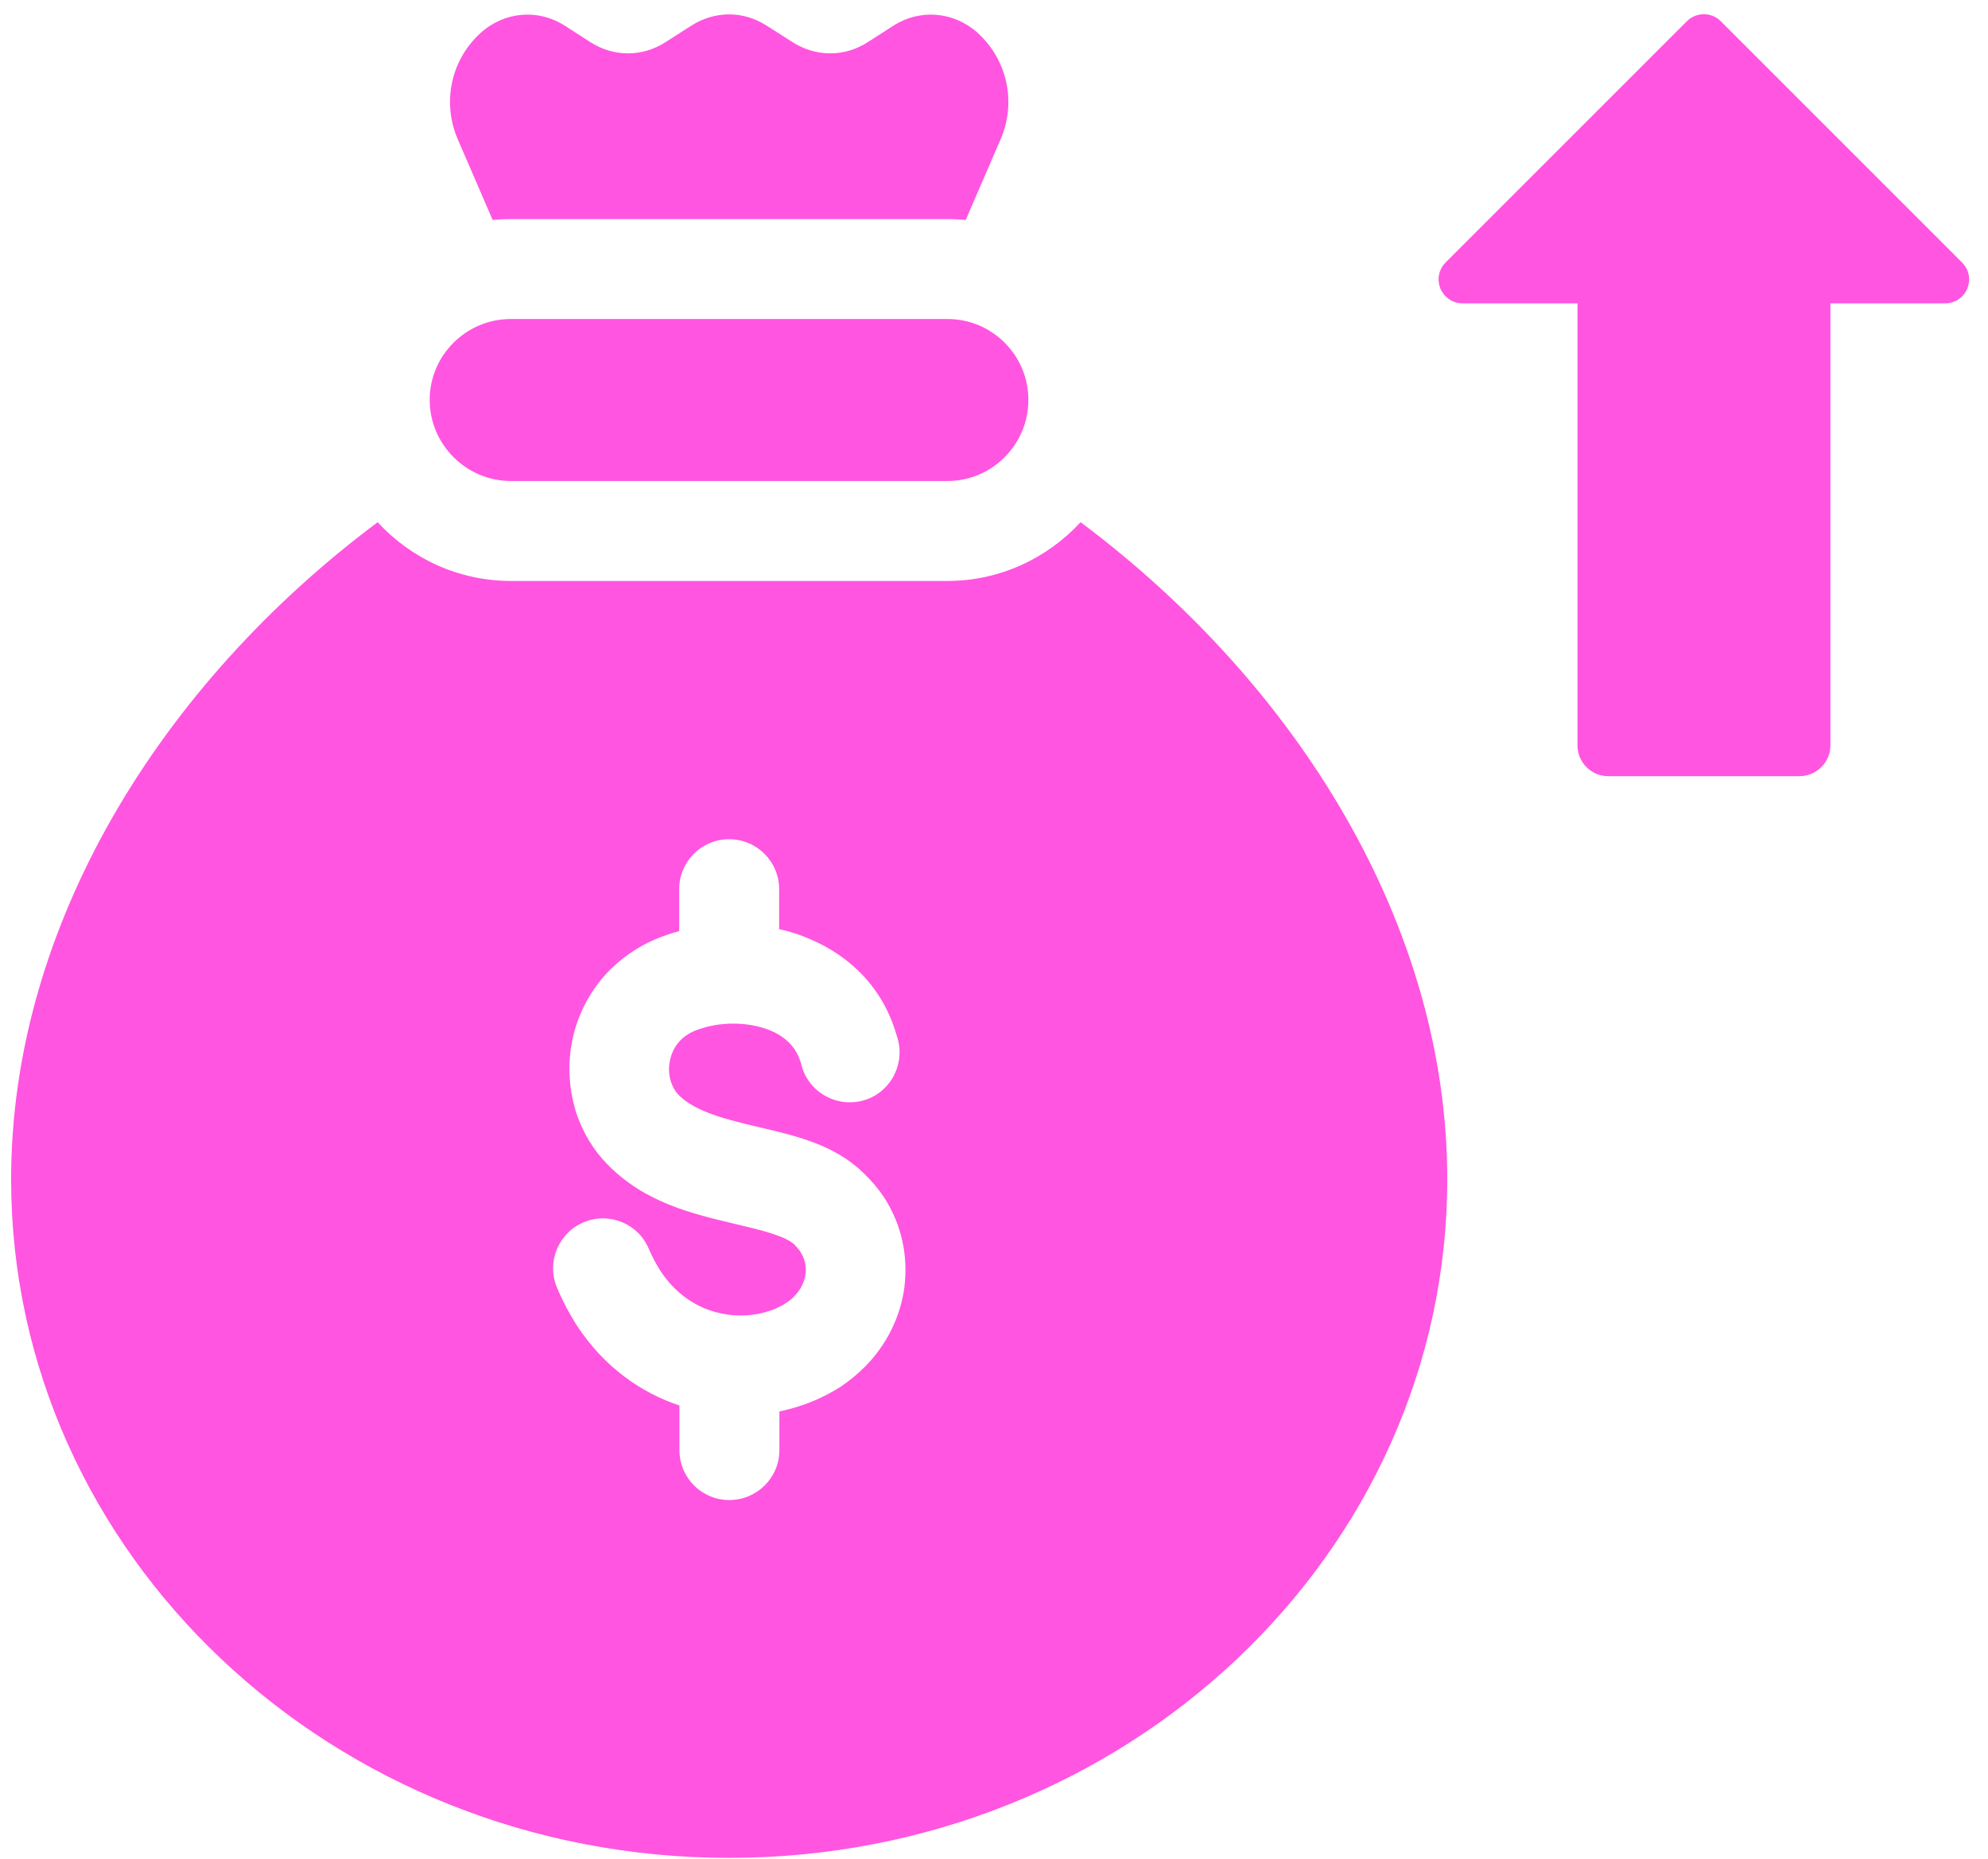 <svg width="77" height="72" viewBox="0 0 77 72" fill="none" xmlns="http://www.w3.org/2000/svg">
<path fill-rule="evenodd" clip-rule="evenodd" d="M19.081 8.52C19.313 8.501 19.545 8.487 19.786 8.487H36.7C36.932 8.487 37.173 8.501 37.405 8.52L38.754 5.401C39.383 3.949 39.004 2.302 37.864 1.27C36.946 0.446 35.64 0.333 34.603 0.995L33.609 1.634C32.706 2.212 31.613 2.212 30.699 1.634L29.691 0.991C28.787 0.413 27.694 0.413 26.781 0.991L25.777 1.634C24.869 2.212 23.78 2.212 22.867 1.634L21.878 0.995C20.842 0.333 19.54 0.446 18.622 1.27C17.482 2.297 17.103 3.948 17.733 5.401L19.081 8.52ZM28.238 71.967C12.881 71.967 0.431 60.202 0.431 45.679C0.431 35.873 6.2 26.526 14.628 20.228C15.911 21.624 17.747 22.504 19.787 22.504H36.7C38.73 22.504 40.571 21.619 41.854 20.228C50.277 26.526 56.056 35.873 56.056 45.679C56.056 60.197 43.595 71.967 28.238 71.967ZM34.234 46.369C34.021 46.052 33.761 45.74 33.449 45.442C32.332 44.353 30.898 44.013 29.379 43.657C28.191 43.378 26.937 43.08 26.279 42.408C26.151 42.276 26.061 42.11 25.995 41.925C25.9 41.651 25.886 41.348 25.957 41.041C26.023 40.757 26.156 40.492 26.374 40.279C26.544 40.113 26.771 39.966 27.064 39.872C27.173 39.834 27.277 39.805 27.377 39.777C28.139 39.583 29.005 39.611 29.733 39.876C30.311 40.089 30.789 40.482 30.983 41.064C31.011 41.126 31.021 41.182 31.035 41.23C31.286 42.266 32.336 42.896 33.373 42.645C34.409 42.394 35.038 41.343 34.788 40.307C34.74 40.137 34.693 39.976 34.641 39.824C34.021 38.002 32.668 36.852 31.063 36.251C30.779 36.143 30.481 36.057 30.178 35.991V34.439C30.178 33.37 29.308 32.508 28.238 32.508C27.169 32.508 26.307 33.374 26.307 34.439V36.067C26.142 36.114 25.981 36.162 25.829 36.214C24.963 36.507 24.253 36.957 23.686 37.51C22.895 38.282 22.398 39.238 22.181 40.227C21.968 41.202 22.029 42.233 22.341 43.17C22.588 43.88 22.98 44.547 23.525 45.101C24.973 46.587 26.799 47.013 28.512 47.42C29.497 47.652 30.424 47.879 30.77 48.21C30.855 48.296 30.936 48.39 31.002 48.494C31.182 48.769 31.238 49.067 31.201 49.346C31.163 49.663 31.002 49.971 30.756 50.222C30.675 50.307 30.576 50.387 30.458 50.468C30.32 50.553 30.174 50.633 30.027 50.695C29.35 50.979 28.527 51.045 27.722 50.827C26.927 50.614 26.156 50.103 25.579 49.228C25.413 48.968 25.266 48.688 25.134 48.386C24.727 47.401 23.601 46.933 22.611 47.344C21.627 47.756 21.163 48.887 21.57 49.867C21.797 50.411 22.062 50.903 22.346 51.348C23.397 52.947 24.817 53.946 26.317 54.443V56.175C26.317 57.245 27.183 58.106 28.248 58.106C29.317 58.106 30.188 57.24 30.188 56.175V54.675C30.647 54.575 31.092 54.443 31.508 54.268C31.892 54.107 32.251 53.918 32.578 53.705C32.914 53.478 33.236 53.212 33.529 52.914C34.348 52.077 34.878 51.003 35.029 49.867C35.176 48.679 34.944 47.462 34.234 46.369ZM19.786 18.632H36.699C38.427 18.632 39.832 17.217 39.832 15.49C39.832 13.762 38.427 12.357 36.699 12.357H19.786C18.058 12.357 16.643 13.763 16.643 15.49C16.643 17.217 18.058 18.632 19.786 18.632ZM56.656 11.751H61.1V28.878C61.1 29.526 61.63 30.066 62.288 30.066H69.699C70.356 30.066 70.896 29.526 70.896 28.878V11.751H75.33C75.714 11.751 76.05 11.534 76.196 11.179C76.343 10.819 76.263 10.436 75.988 10.161L66.651 0.824C66.291 0.46 65.7 0.46 65.336 0.824L55.999 10.161C55.724 10.436 55.648 10.819 55.791 11.179C55.947 11.534 56.273 11.751 56.656 11.751Z" fill="#FF55E1"/>
</svg>

